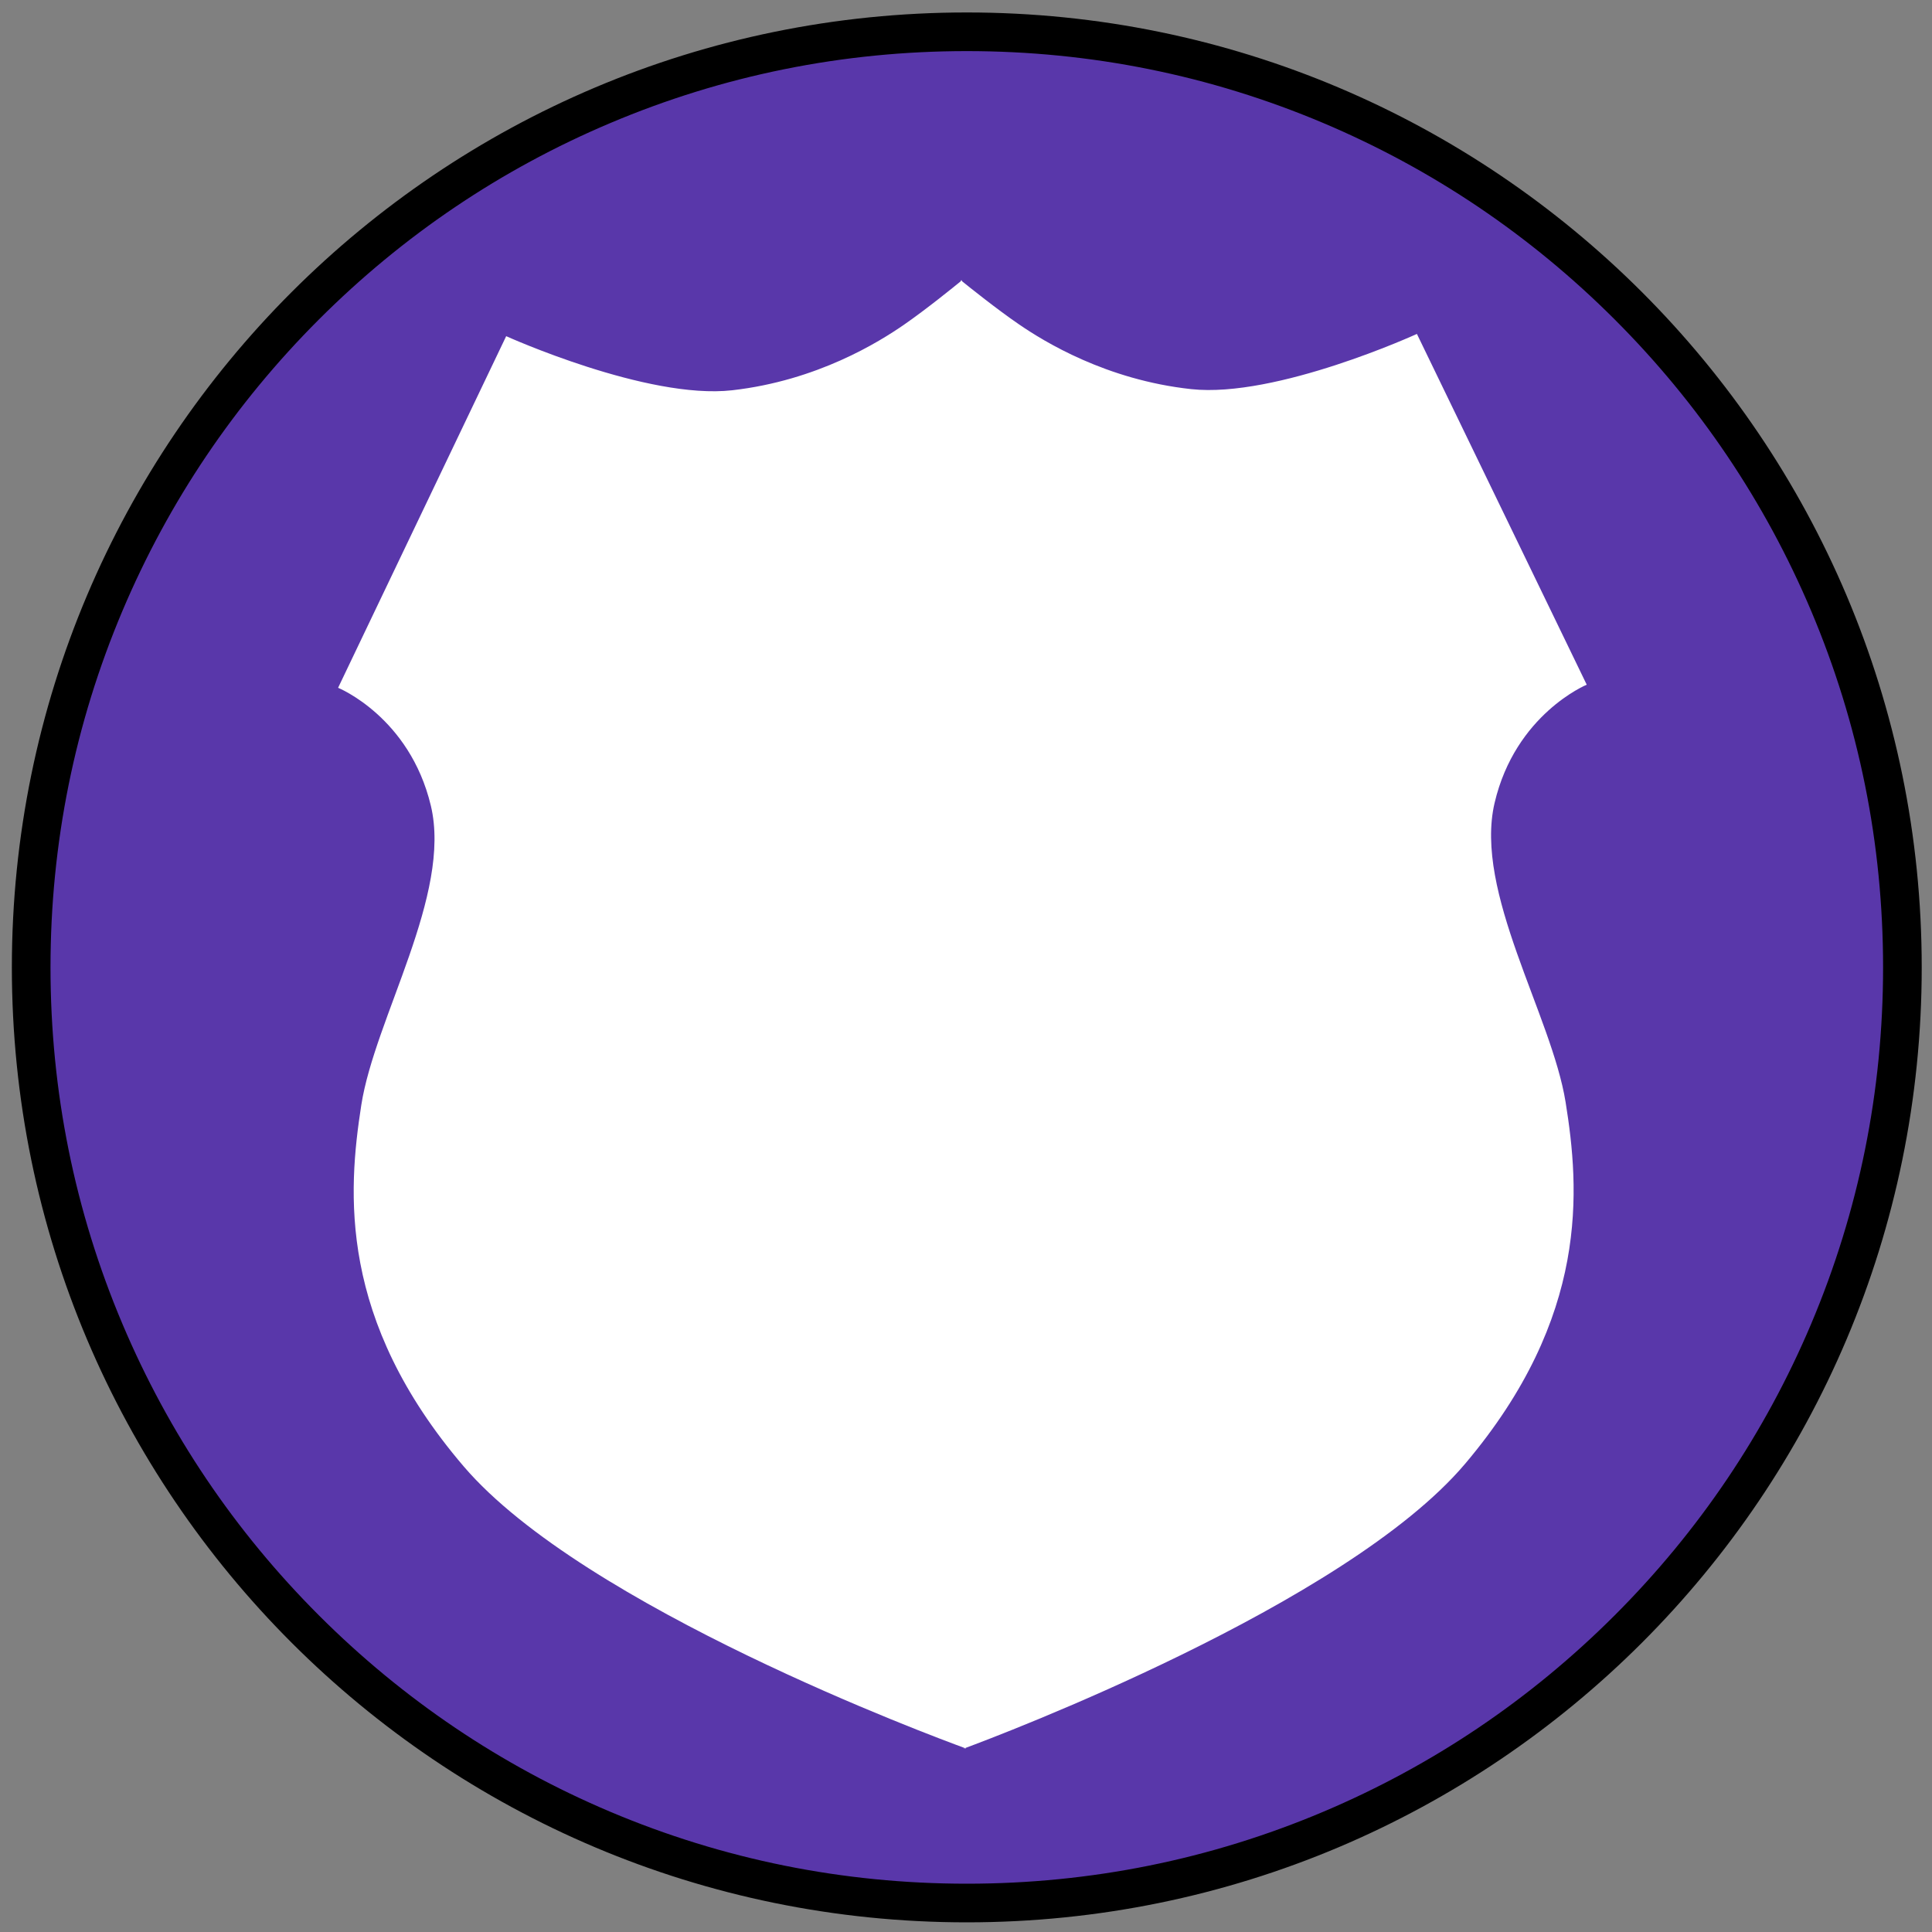 <?xml version="1.0" encoding="utf-8"?>
<!-- Generator: Adobe Illustrator 23.0.1, SVG Export Plug-In . SVG Version: 6.00 Build 0)  -->
<svg version="1.1" xmlns="http://www.w3.org/2000/svg" xmlns:xlink="http://www.w3.org/1999/xlink" x="0px" y="0px"
	 viewBox="0 0 1000 1000" style="enable-background:new 0 0 1000 1000;" xml:space="preserve">
<rect x="0" y="0" width="1000" height="1000" fill="#808080" stroke="none"/>
<style type="text/css">
	.st0{fill:#5937AA;}
	.st1{fill:#FFFFFF;}
</style>
<g id="Layer_1">
	<g>
		<path class="st0" d="M500.41,985c-65.38,0-128.8-12.8-188.5-38.05c-57.67-24.39-109.46-59.31-153.93-103.79
			c-44.48-44.48-79.4-96.27-103.79-153.94c-25.25-59.7-38.05-123.12-38.05-188.5c0-65.38,12.8-128.8,38.05-188.5
			c24.39-57.67,59.31-109.46,103.79-153.93s96.27-79.4,153.93-103.79c59.7-25.25,123.12-38.05,188.5-38.05s128.8,12.8,188.5,38.05
			c57.67,24.39,109.46,59.31,153.93,103.79s79.4,96.27,103.79,153.93c25.25,59.7,38.05,123.12,38.05,188.5
			c0,65.38-12.8,128.8-38.05,188.5c-24.39,57.67-59.31,109.46-103.79,153.94c-44.48,44.48-96.27,79.4-153.93,103.79
			C629.21,972.2,565.79,985,500.41,985z"/>
		<path d="M500.41,26.45c64.04,0,126.14,12.54,184.6,37.26c56.47,23.89,107.2,58.09,150.76,101.65
			c43.56,43.56,77.76,94.29,101.65,150.76c24.73,58.46,37.26,120.57,37.26,184.6s-12.54,126.14-37.26,184.6
			c-23.89,56.47-58.09,107.2-101.65,150.76c-43.56,43.56-94.29,77.76-150.76,101.65C626.55,962.46,564.44,975,500.41,975
			s-126.14-12.54-184.6-37.26c-56.47-23.89-107.2-58.09-150.76-101.65C121.48,792.53,87.29,741.8,63.4,685.33
			c-24.73-58.46-37.26-120.57-37.26-184.6s12.54-126.14,37.26-184.6c23.89-56.47,58.09-107.2,101.65-150.76
			S259.33,87.6,315.81,63.72C374.26,38.99,436.37,26.45,500.41,26.45 M500.41,6.45C227.43,6.45,6.14,227.75,6.14,500.73
			S227.43,995,500.41,995s494.27-221.29,494.27-494.27S773.39,6.45,500.41,6.45L500.41,6.45z"/>
	</g>
</g>
<g id="Layer_2">
	<path class="st1" d="M810.35,570.46c7.23,44.97,12.55,110.94-52.07,187.26C696.36,830.84,515.07,899.05,500,904.63
		c-0.2,0.08-0.37,0.14-0.51,0.19c-0.14-0.05-0.3-0.11-0.49-0.18c-15.05-5.49-196.71-72.81-259-145.64c-65-76-60-142-53-187
		s47-109,36-155s-48-61-48-61l87-182c0,0,73,33,117,28s76-25,89-34c11.39-7.88,25.84-19.6,29.25-22.39c0.15-0.12,0.28-0.22,0.38-0.3
		c0.1,0.08,0.23,0.18,0.37,0.3c3.42,2.77,17.94,14.42,29.37,22.24c13.04,8.94,45.14,28.78,89.16,33.56
		c44.03,4.78,116.86-28.57,116.86-28.57l87.9,181.56c0,0-36.93,15.19-47.7,61.24C762.82,461.69,803.13,525.5,810.35,570.46z"/>
	<path class="st1" d="M497.63,145.31C497.87,145.1,498,145,498,145v0.61C497.86,145.49,497.73,145.39,497.63,145.31z"/>
	<path class="st1" d="M500,904.63V905c0,0-0.17-0.06-0.51-0.18C499.63,904.77,499.8,904.71,500,904.63z"/>
	<g>
		<path class="st1" d="M497.25,145c0,0,0.13,0.11,0.38,0.31c-0.1,0.08-0.23,0.18-0.38,0.3V145z"/>
		<path class="st1" d="M499.49,904.82C499.17,904.94,499,905,499,905v-0.36C499.19,904.71,499.35,904.77,499.49,904.82z"/>
	</g>
</g>
</svg>

